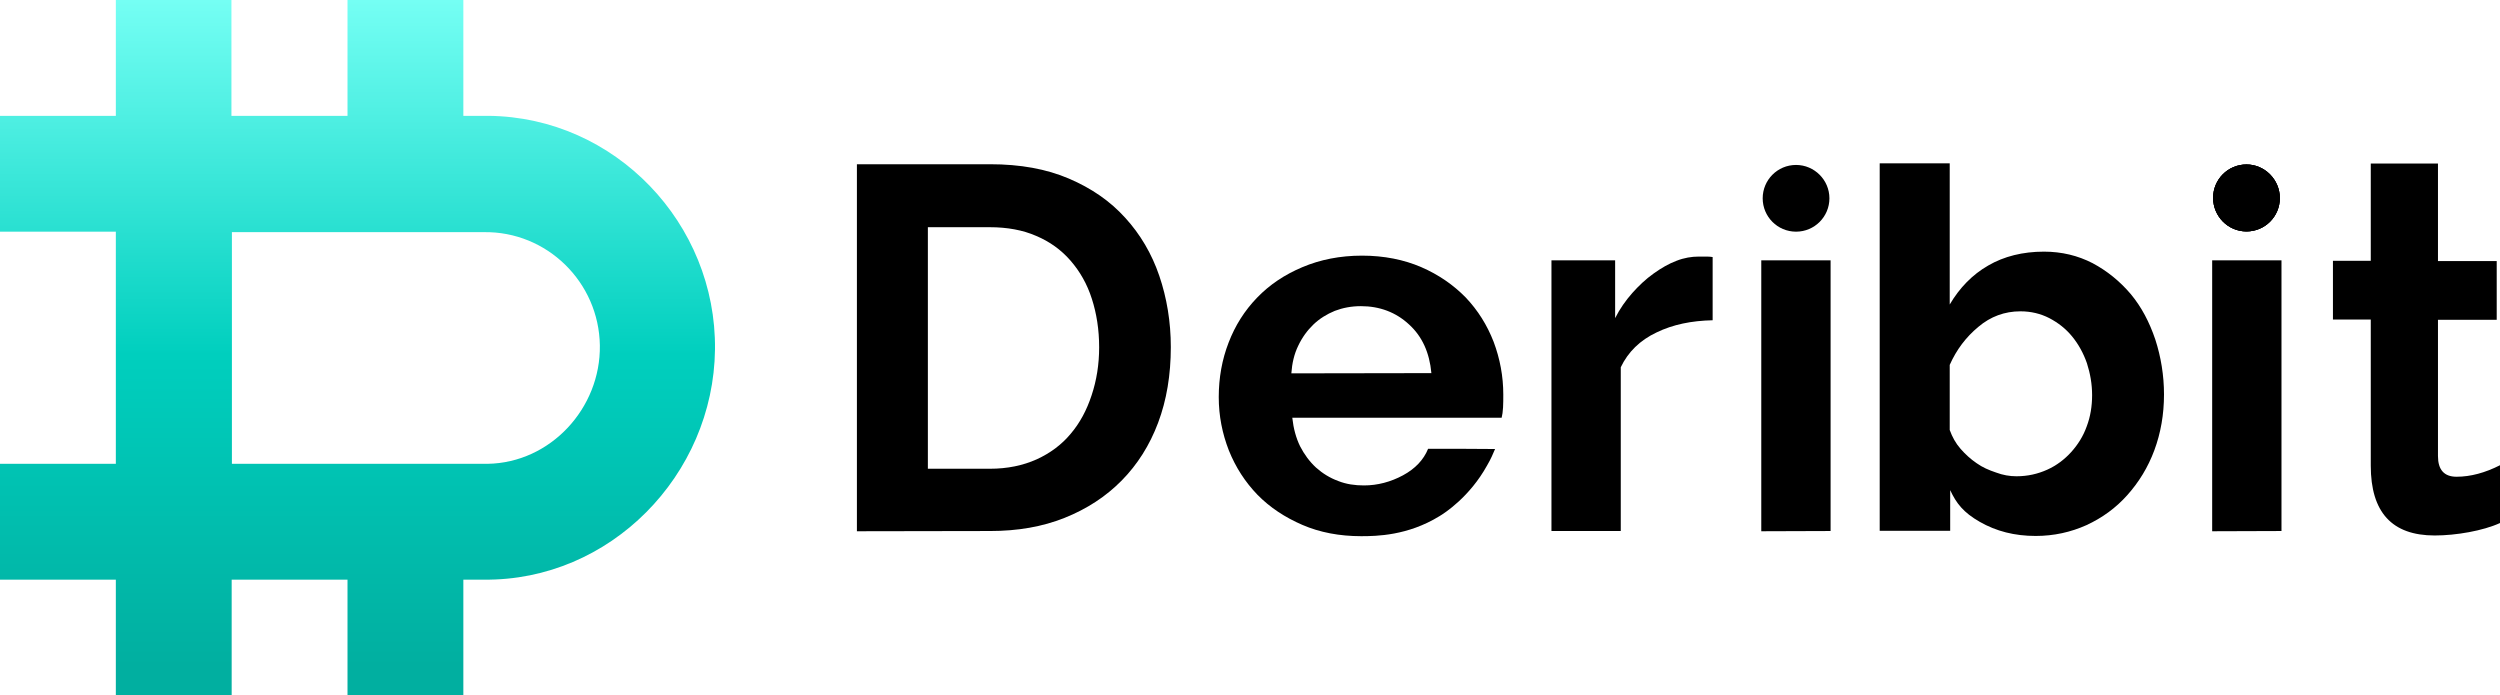 <svg width="1064" height="296" viewBox="0 0 1064 296" fill="none" xmlns="http://www.w3.org/2000/svg">
<path fill-rule="evenodd" clip-rule="evenodd" d="M208 49.3H205.9H197.2V0H147.9V49.3H98.5V0H49.3V49.3H0V98.6H49.3V197.4H0V246.7H49.3V296H98.6V246.7H147.9V296H197.2V246.7H205.9C259.6 247.3 303.7 202.3 304.3 148.7C304.9 95.1 261.8 49.9 208 49.3ZM207.5 197.4C207 197.4 206.5 197.4 206 197.4H98.7V98.8H205.9C232.8 98.4 254.9 120.1 255.3 147C255.7 173.7 234.3 197 207.5 197.4Z" fill="url(#paint0_linear)"/>
<path d="M364.7 226.1V69.9H421.4C434.2 69.9 445.3 71.9 454.9 76C464.5 80.1 472.5 85.6 478.9 92.7C485.3 99.7 490.2 108 493.4 117.4C496.6 126.8 498.3 137 498.3 147.7C498.3 159.6 496.5 170.3 492.9 179.9C489.3 189.5 484.1 197.7 477.4 204.5C470.7 211.3 462.6 216.6 453.1 220.4C443.6 224.2 433.1 226 421.4 226L364.7 226.1ZM467.8 147.8C467.8 140.3 466.7 133.4 464.7 127.2C462.7 120.9 459.6 115.5 455.6 110.9C451.6 106.3 446.7 102.8 441 100.4C435.3 97.9 428.6 96.7 421.3 96.7H394.9V199.5H421.3C428.8 199.5 435.4 198.1 441.2 195.5C446.9 192.9 451.8 189.3 455.7 184.6C459.6 180 462.5 174.6 464.6 168.2C466.7 161.9 467.8 155.1 467.8 147.8Z" fill="black"/>
<path d="M632.9 198.1C625.5 211.5 614.8 218.4 612.6 219.7C599.1 228 585.8 228.2 579.3 228.2C570.1 228.2 561.7 226.6 554.3 223.4C546.9 220.2 540.5 216 535.2 210.6C529.9 205.1 525.9 198.9 523 191.7C520.2 184.5 518.7 177 518.7 169C518.7 160.8 520.1 153 522.9 145.8C525.7 138.5 529.7 132.2 535 126.7C540.3 121.2 546.7 116.9 554.3 113.7C561.9 110.5 570.3 108.8 579.7 108.8C589 108.8 597.5 110.5 604.9 113.7C612.3 116.9 618.6 121.3 623.8 126.6C629 132.1 632.9 138.3 635.7 145.5C638.4 152.7 639.8 160.2 639.8 167.9C639.8 169.8 639.8 171.6 639.7 173.4C639.6 175.2 639.4 176.6 639.1 177.8H550C550.5 182.4 551.6 186.4 553.3 189.9C555.1 193.4 557.3 196.4 560.1 199C562.9 201.5 566 203.4 569.5 204.7C573 206.1 576.7 206.6 580.5 206.6C586.3 206.6 591.9 205.1 597.1 202.3C602.3 199.5 605.9 195.7 607.8 191C617.3 191 626.8 191 636.3 191.1C635.5 193 634.5 195.4 632.9 198.1ZM609.2 158.8C608.4 150.1 605.3 143.2 599.7 138.1C594.1 132.9 587.2 130.3 579.2 130.3C575.2 130.3 571.5 131 568.1 132.3C564.7 133.7 561.6 135.6 559 138.1C556.4 140.6 554.2 143.6 552.5 147.2C550.8 150.7 549.9 154.6 549.6 158.9L609.2 158.8Z" fill="black"/>
<path d="M728.9 136.3C719.9 136.5 712 138.1 705 141.5C698 144.8 692.9 149.8 689.8 156.3V226H660.3V110.8H687.4V135.4C689.4 131.4 691.9 127.9 694.7 124.7C697.5 121.6 700.4 118.8 703.8 116.4C707 114.1 710.3 112.2 713.5 111C716.8 109.7 720 109.2 723 109.2C724.7 109.2 725.8 109.2 726.6 109.2C727.4 109.2 728.2 109.3 728.9 109.4V136.3Z" fill="black"/>
<path d="M749.6 226.1V110.8H779.1V226L749.6 226.1Z" fill="black"/>
<path d="M941.5 226.1V110.8H971V226L941.5 226.1Z" fill="black"/>
<path d="M1036.2 227.9C1018 227.9 1009 218 1009 198.2V136H992.9V111H1009V69.6H1037.6V111.1H1062.6V136.1H1037.6V194.1C1037.6 199.9 1040.2 202.9 1045.5 202.9C1051.5 202.9 1057.7 201.2 1064 198V222.6C1056.8 225.9 1045.3 227.9 1036.2 227.9Z" fill="black"/>
<path d="M764.4 98.6C772.3 98.6 778.6 92.2 778.6 84.4C778.6 76.6 772.2 70.2 764.4 70.2C756.5 70.2 750.2 76.6 750.2 84.4C750.2 92.2 756.5 98.6 764.4 98.6Z" fill="black"/>
<path d="M956.1 98.5C964 98.5 970.3 92.1 970.3 84.3C970.3 76.5 963.9 70 956.1 70C948.2 70 941.9 76.4 941.9 84.2C941.9 92 948.2 98.5 956.1 98.5Z" fill="black"/>
<path d="M956.1 98.5C964 98.5 970.3 92.1 970.3 84.3C970.3 76.5 963.9 70 956.1 70C948.2 70 941.9 76.4 941.9 84.2C941.9 92 948.2 98.5 956.1 98.5Z" fill="black"/>
<path d="M956.1 98.5C964 98.5 970.3 92.1 970.3 84.3C970.3 76.5 963.9 70 956.1 70C948.2 70 941.9 76.4 941.9 84.2C941.9 92 948.2 98.5 956.1 98.5Z" fill="black"/>
<path d="M866.4 228.1C857.4 228.1 849.6 226.1 842.6 222.1C835.6 218.1 832.6 214.2 830 208.6V225.9H800V69.5H829.8V129.6C834 122.5 839.4 116.9 846.2 113C852.9 109.1 860.9 107.1 869.9 107.1C877.5 107.1 884.4 108.8 890.6 112C896.8 115.3 902.2 119.7 906.8 125.1C911.4 130.6 914.8 137.1 917.3 144.5C919.7 151.9 921 159.8 921 167.9C921 176.4 919.6 184.3 916.9 191.6C914.2 198.9 910.3 205.2 905.4 210.7C900.5 216.2 894.7 220.4 888 223.5C881.3 226.5 874.1 228.1 866.4 228.1ZM858.2 202.7C863 202.7 867.3 201.7 871.3 199.9C875.3 198.1 878.7 195.5 881.5 192.4C884.3 189.3 886.6 185.7 888.1 181.5C889.7 177.3 890.4 172.8 890.4 168.2C890.4 163.4 889.6 159 888.2 154.6C886.7 150.3 884.6 146.5 881.9 143.2C879.2 139.9 876 137.4 872.2 135.4C868.5 133.5 864.4 132.5 859.9 132.5C853.2 132.5 847.2 134.7 842 139.1C836.7 143.5 832.7 148.8 829.8 155.3V183C830.9 186 832.3 188.6 834.4 191C836.4 193.3 838.7 195.4 841.2 197.1C843.7 198.9 846.5 200.1 849.5 201.1C852.4 202.2 855.3 202.7 858.2 202.7Z" fill="black"/>
<defs>
<linearGradient id="paint0_linear" x1="152.175" y1="0" x2="152.175" y2="296.099" gradientUnits="userSpaceOnUse">
<stop stop-color="#75FFF4"/>
<stop offset="0.51" stop-color="#00CFBE"/>
<stop offset="0.958" stop-color="#01AFA0"/>
</linearGradient>
</defs>
</svg>
